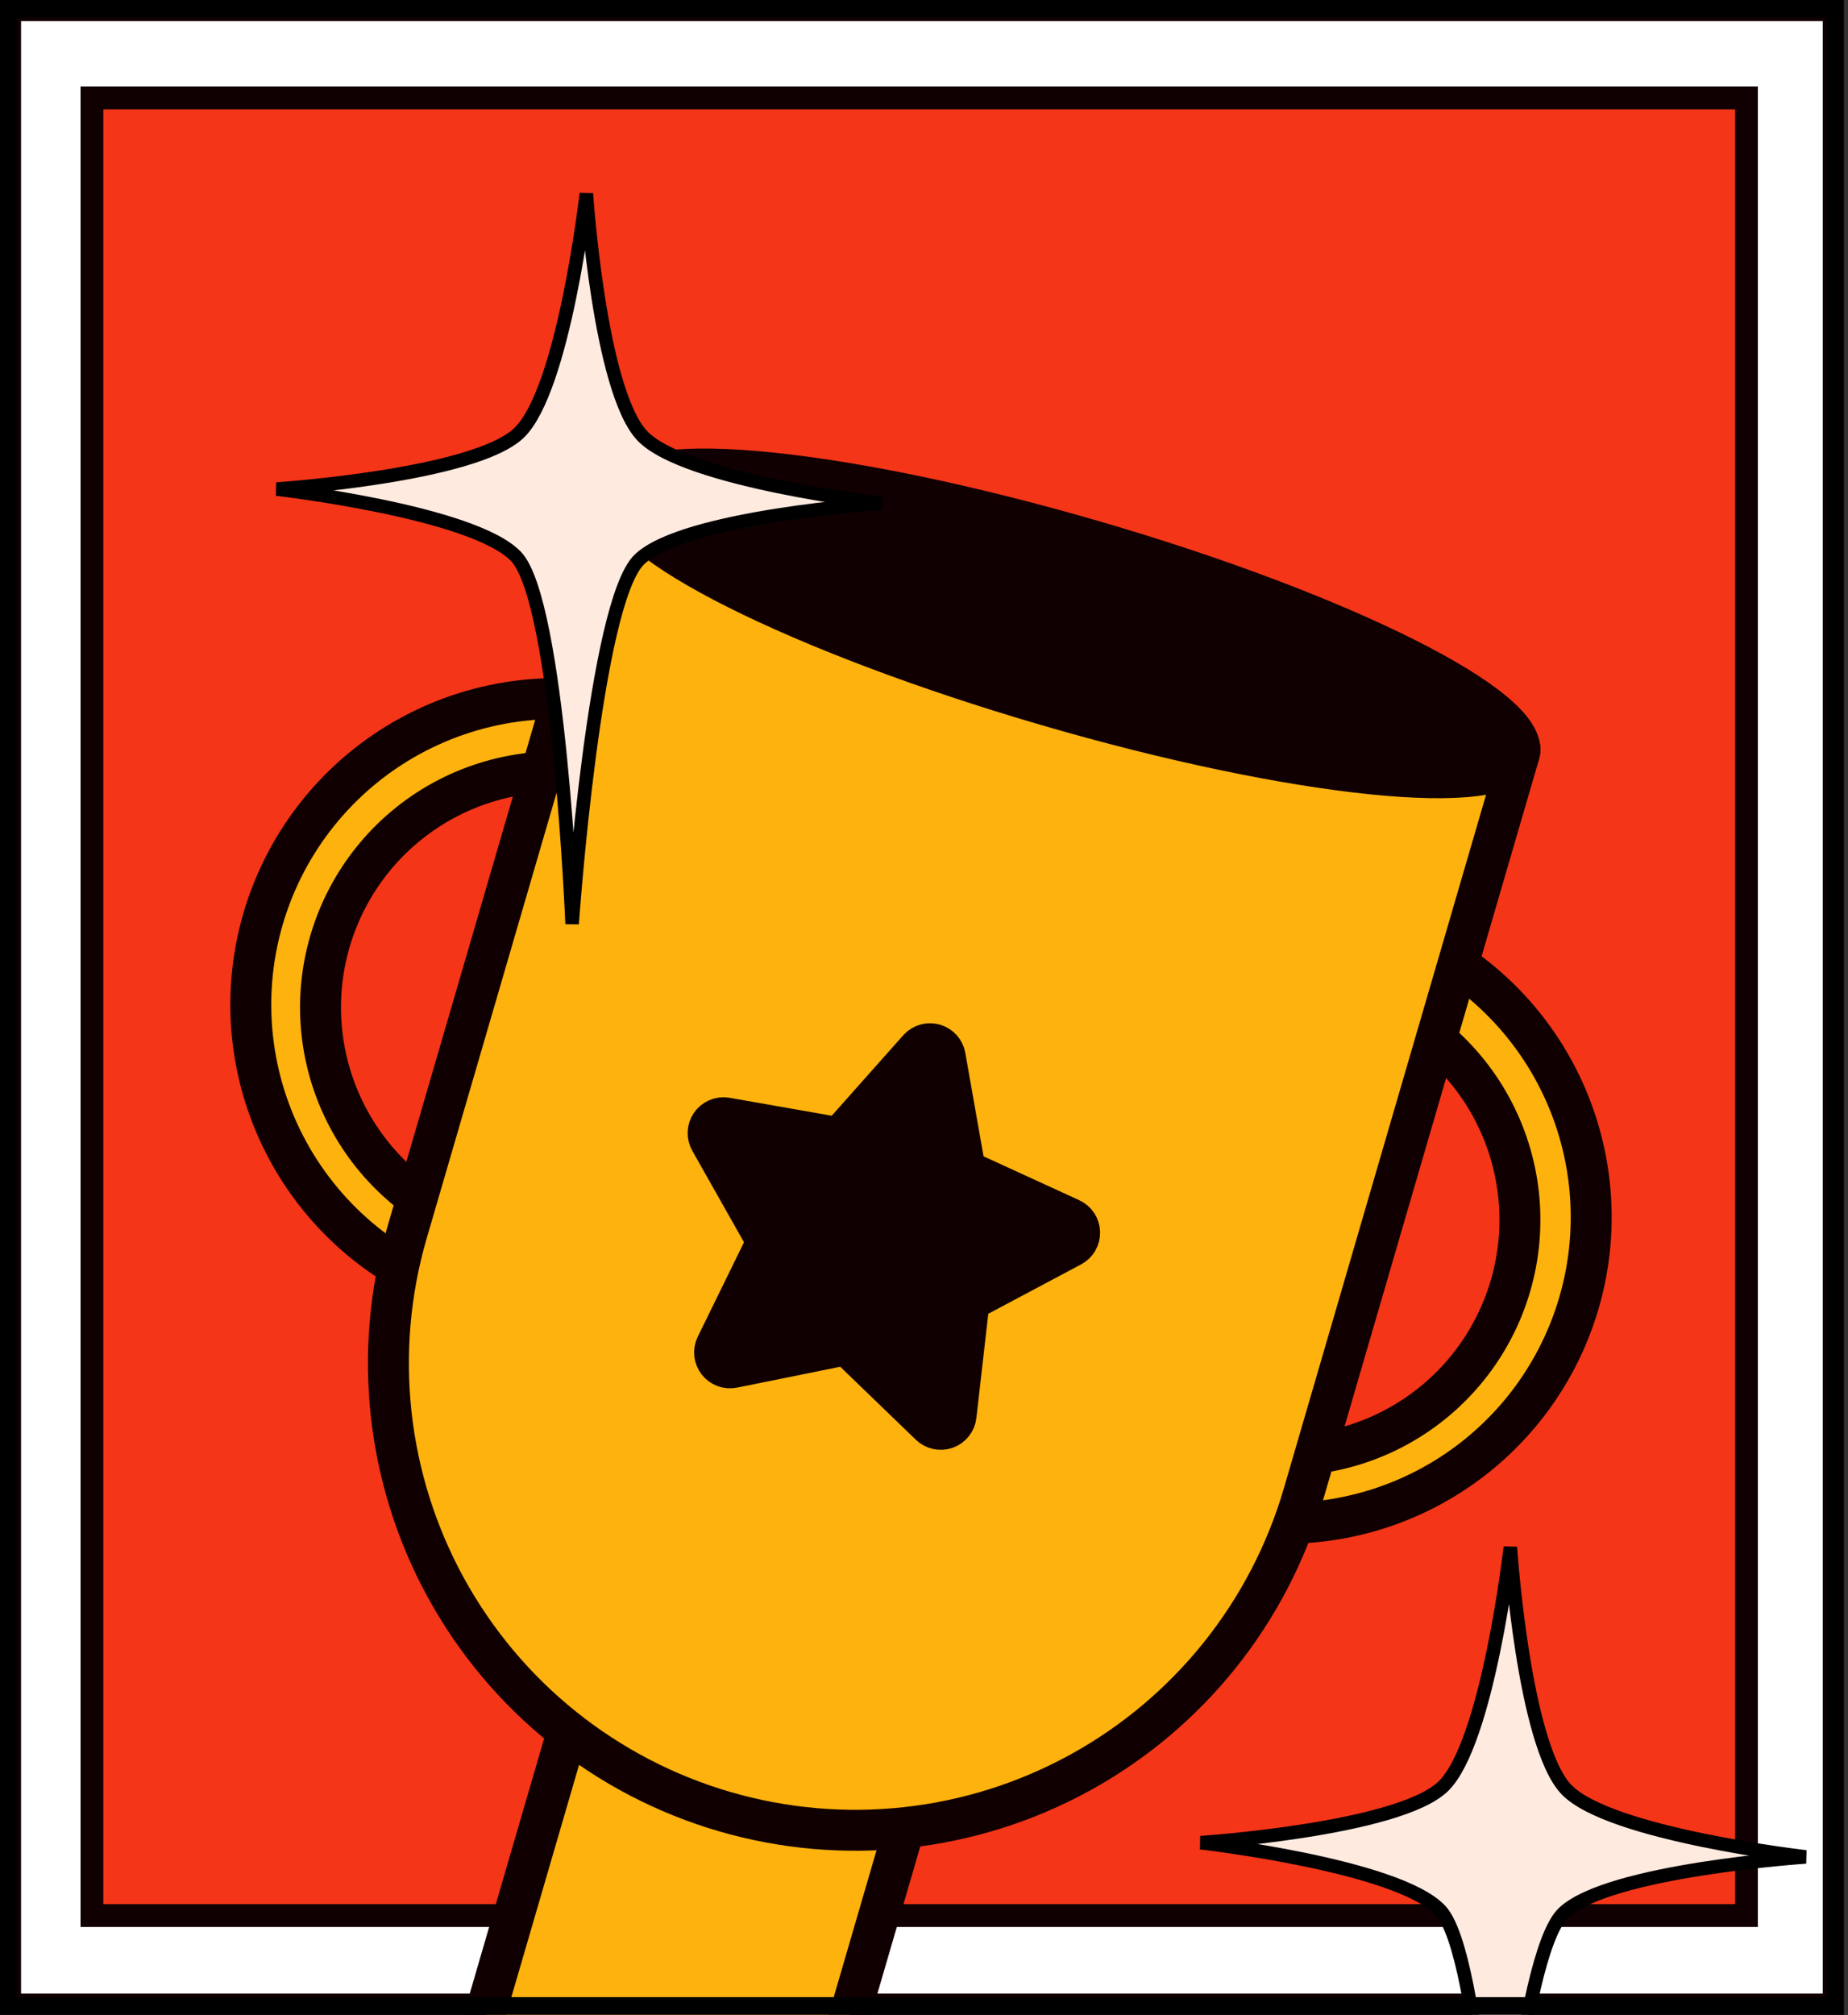 <svg width="422" height="460" viewBox="0 0 422 460" fill="none" xmlns="http://www.w3.org/2000/svg">
<rect x="0" y="0" width="422" height="460" fill="#333333" stroke="none"/>
<g clip-path="url(#clip0_2501_6191)">
<path d="M418.829 2.211H2.212V457.699H418.829V2.211Z" fill="white" stroke="#110002" stroke-width="5.198" stroke-miterlimit="10"/>
<path d="M398.818 22.366H20.994V437.278H398.818V22.366Z" fill="#F43518" stroke="#110002" stroke-width="5.198" stroke-miterlimit="10"/>
<path d="M180.633 506.037L218.651 375.668L141.834 353.266L100.795 493.991C60.437 492.917 26.983 509.19 18.794 537.273L222.643 596.72C230.045 571.338 214.798 542.943 186.179 522.381C183.678 520.565 181.801 518.018 180.808 515.09C179.815 512.163 179.753 509 180.633 506.037Z" fill="#FEB20E" stroke="#110002" stroke-width="9.349" stroke-miterlimit="10"/>
<path d="M313.028 210.805L308.355 226.829C322.049 230.822 333.596 240.092 340.456 252.599C347.315 265.106 348.925 279.825 344.931 293.519C340.938 307.213 331.668 318.76 319.161 325.619C306.654 332.479 291.935 334.089 278.241 330.095L273.911 344.941C291.705 350.13 310.831 348.038 327.081 339.125C343.332 330.213 355.377 315.21 360.566 297.416C365.755 279.623 363.663 260.497 354.75 244.246C345.838 227.995 330.834 215.951 313.041 210.762L313.028 210.805Z" fill="#FEB20E" stroke="#110002" stroke-width="9.349" stroke-miterlimit="10"/>
<path d="M146.706 162.302L142.033 178.326C128.339 174.333 113.62 175.943 101.113 182.802C88.606 189.661 79.336 201.208 75.343 214.902C71.349 228.596 72.959 243.316 79.819 255.823C86.678 268.329 98.225 277.599 111.919 281.593L107.589 296.439C89.796 291.25 74.793 279.205 65.88 262.954C56.968 246.703 54.876 227.577 60.065 209.784C65.253 191.991 77.298 176.987 93.549 168.075C109.8 159.162 128.926 157.07 146.719 162.259L146.706 162.302Z" fill="#FEB20E" stroke="#110002" stroke-width="9.349" stroke-miterlimit="10"/>
<path d="M145.533 110.378L345.262 168.624C345.919 168.815 346.473 169.26 346.802 169.86C347.131 170.46 347.209 171.166 347.017 171.823L297.669 341.044C289.752 368.19 271.376 391.08 246.583 404.677C221.79 418.275 192.611 421.466 165.465 413.55C138.319 405.633 115.429 387.258 101.832 362.465C88.234 337.672 85.043 308.492 92.959 281.346L142.31 112.117C142.502 111.46 142.946 110.906 143.546 110.577C144.146 110.248 144.853 110.17 145.51 110.362L145.533 110.378Z" fill="#FEB20E" stroke="#110002" stroke-width="9.349" stroke-miterlimit="10"/>
<path d="M239.113 161.037C295.632 177.52 343.896 182.494 346.914 172.148C349.931 161.802 306.559 140.053 250.039 123.57C193.52 107.088 145.256 102.114 142.238 112.46C139.221 122.806 182.593 144.555 239.113 161.037Z" fill="#110002" stroke="#110002" stroke-width="9.349" stroke-miterlimit="10"/>
<path d="M215.823 241.126L220.102 265.37C220.201 265.93 220.435 266.459 220.783 266.909C221.131 267.36 221.583 267.72 222.1 267.959L244.483 278.219C245.081 278.49 245.59 278.922 245.954 279.467C246.317 280.013 246.521 280.649 246.541 281.305C246.561 281.96 246.396 282.608 246.066 283.174C245.736 283.741 245.254 284.203 244.674 284.509L222.947 296.064C222.448 296.336 222.02 296.723 221.7 297.192C221.38 297.662 221.176 298.201 221.105 298.765L218.316 323.178C218.241 323.829 217.986 324.447 217.578 324.96C217.171 325.474 216.628 325.863 216.011 326.084C215.394 326.305 214.728 326.349 214.087 326.211C213.446 326.073 212.857 325.759 212.386 325.303L194.682 308.213C194.272 307.818 193.772 307.528 193.225 307.369C192.678 307.209 192.101 307.185 191.542 307.298L167.393 312.182C166.75 312.313 166.084 312.262 165.47 312.033C164.856 311.805 164.317 311.41 163.916 310.892C163.514 310.374 163.266 309.754 163.198 309.102C163.131 308.45 163.247 307.792 163.535 307.203L174.361 285.087C174.611 284.576 174.734 284.012 174.717 283.443C174.701 282.874 174.547 282.318 174.268 281.821L162.152 260.388C161.831 259.818 161.676 259.169 161.704 258.516C161.732 257.862 161.941 257.229 162.31 256.689C162.678 256.148 163.19 255.721 163.788 255.456C164.386 255.19 165.046 255.097 165.694 255.187L189.833 259.426C190.403 259.514 190.986 259.459 191.53 259.268C192.074 259.077 192.563 258.754 192.953 258.33L209.841 239.335C210.288 238.87 210.855 238.537 211.479 238.374C212.103 238.21 212.76 238.221 213.378 238.406C213.996 238.591 214.551 238.943 214.983 239.423C215.414 239.902 215.705 240.492 215.823 241.126Z" fill="#110002" stroke="#110002" stroke-width="9.349" stroke-miterlimit="10"/>
<g clip-path="url(#clip1_2501_6191)">
<path d="M130.644 210.906C130.644 210.906 127.644 137.3 117.839 127.032C108.034 116.763 63.178 111.644 63.178 111.644C63.178 111.644 108.235 108.644 118.504 98.839C128.773 89.034 133.892 44.178 133.892 44.178C133.892 44.178 136.892 89.235 146.689 99.504C156.486 109.773 201.358 114.892 201.358 114.892C201.358 114.892 156.3 117.892 146.032 127.689C135.763 137.486 130.644 210.906 130.644 210.906Z" fill="#FFEADF" stroke="black" stroke-width="3.093" stroke-miterlimit="10"/>
</g>
<g clip-path="url(#clip2_2501_6191)">
<path d="M341.644 519.906C341.644 519.906 338.644 446.3 328.839 436.032C319.034 425.763 274.178 420.644 274.178 420.644C274.178 420.644 319.235 417.644 329.504 407.839C339.773 398.034 344.892 353.178 344.892 353.178C344.892 353.178 347.892 398.235 357.689 408.504C367.486 418.773 412.358 423.892 412.358 423.892C412.358 423.892 367.3 426.892 357.032 436.689C346.763 446.486 341.644 519.906 341.644 519.906Z" fill="#FFEADF" stroke="black" stroke-width="3.093" stroke-miterlimit="10"/>
</g>
</g>
<rect x="2" y="2" width="417.042" height="455.908" stroke="black" stroke-width="4"/>
<defs>
<clipPath id="clip0_2501_6191">
<rect width="421.042" height="459.908" fill="white"/>
</clipPath>
<clipPath id="clip1_2501_6191">
<rect width="138.536" height="167.015" fill="white" transform="translate(63 44)"/>
</clipPath>
<clipPath id="clip2_2501_6191">
<rect width="138.536" height="167.015" fill="white" transform="translate(274 353)"/>
</clipPath>
</defs>
</svg>
